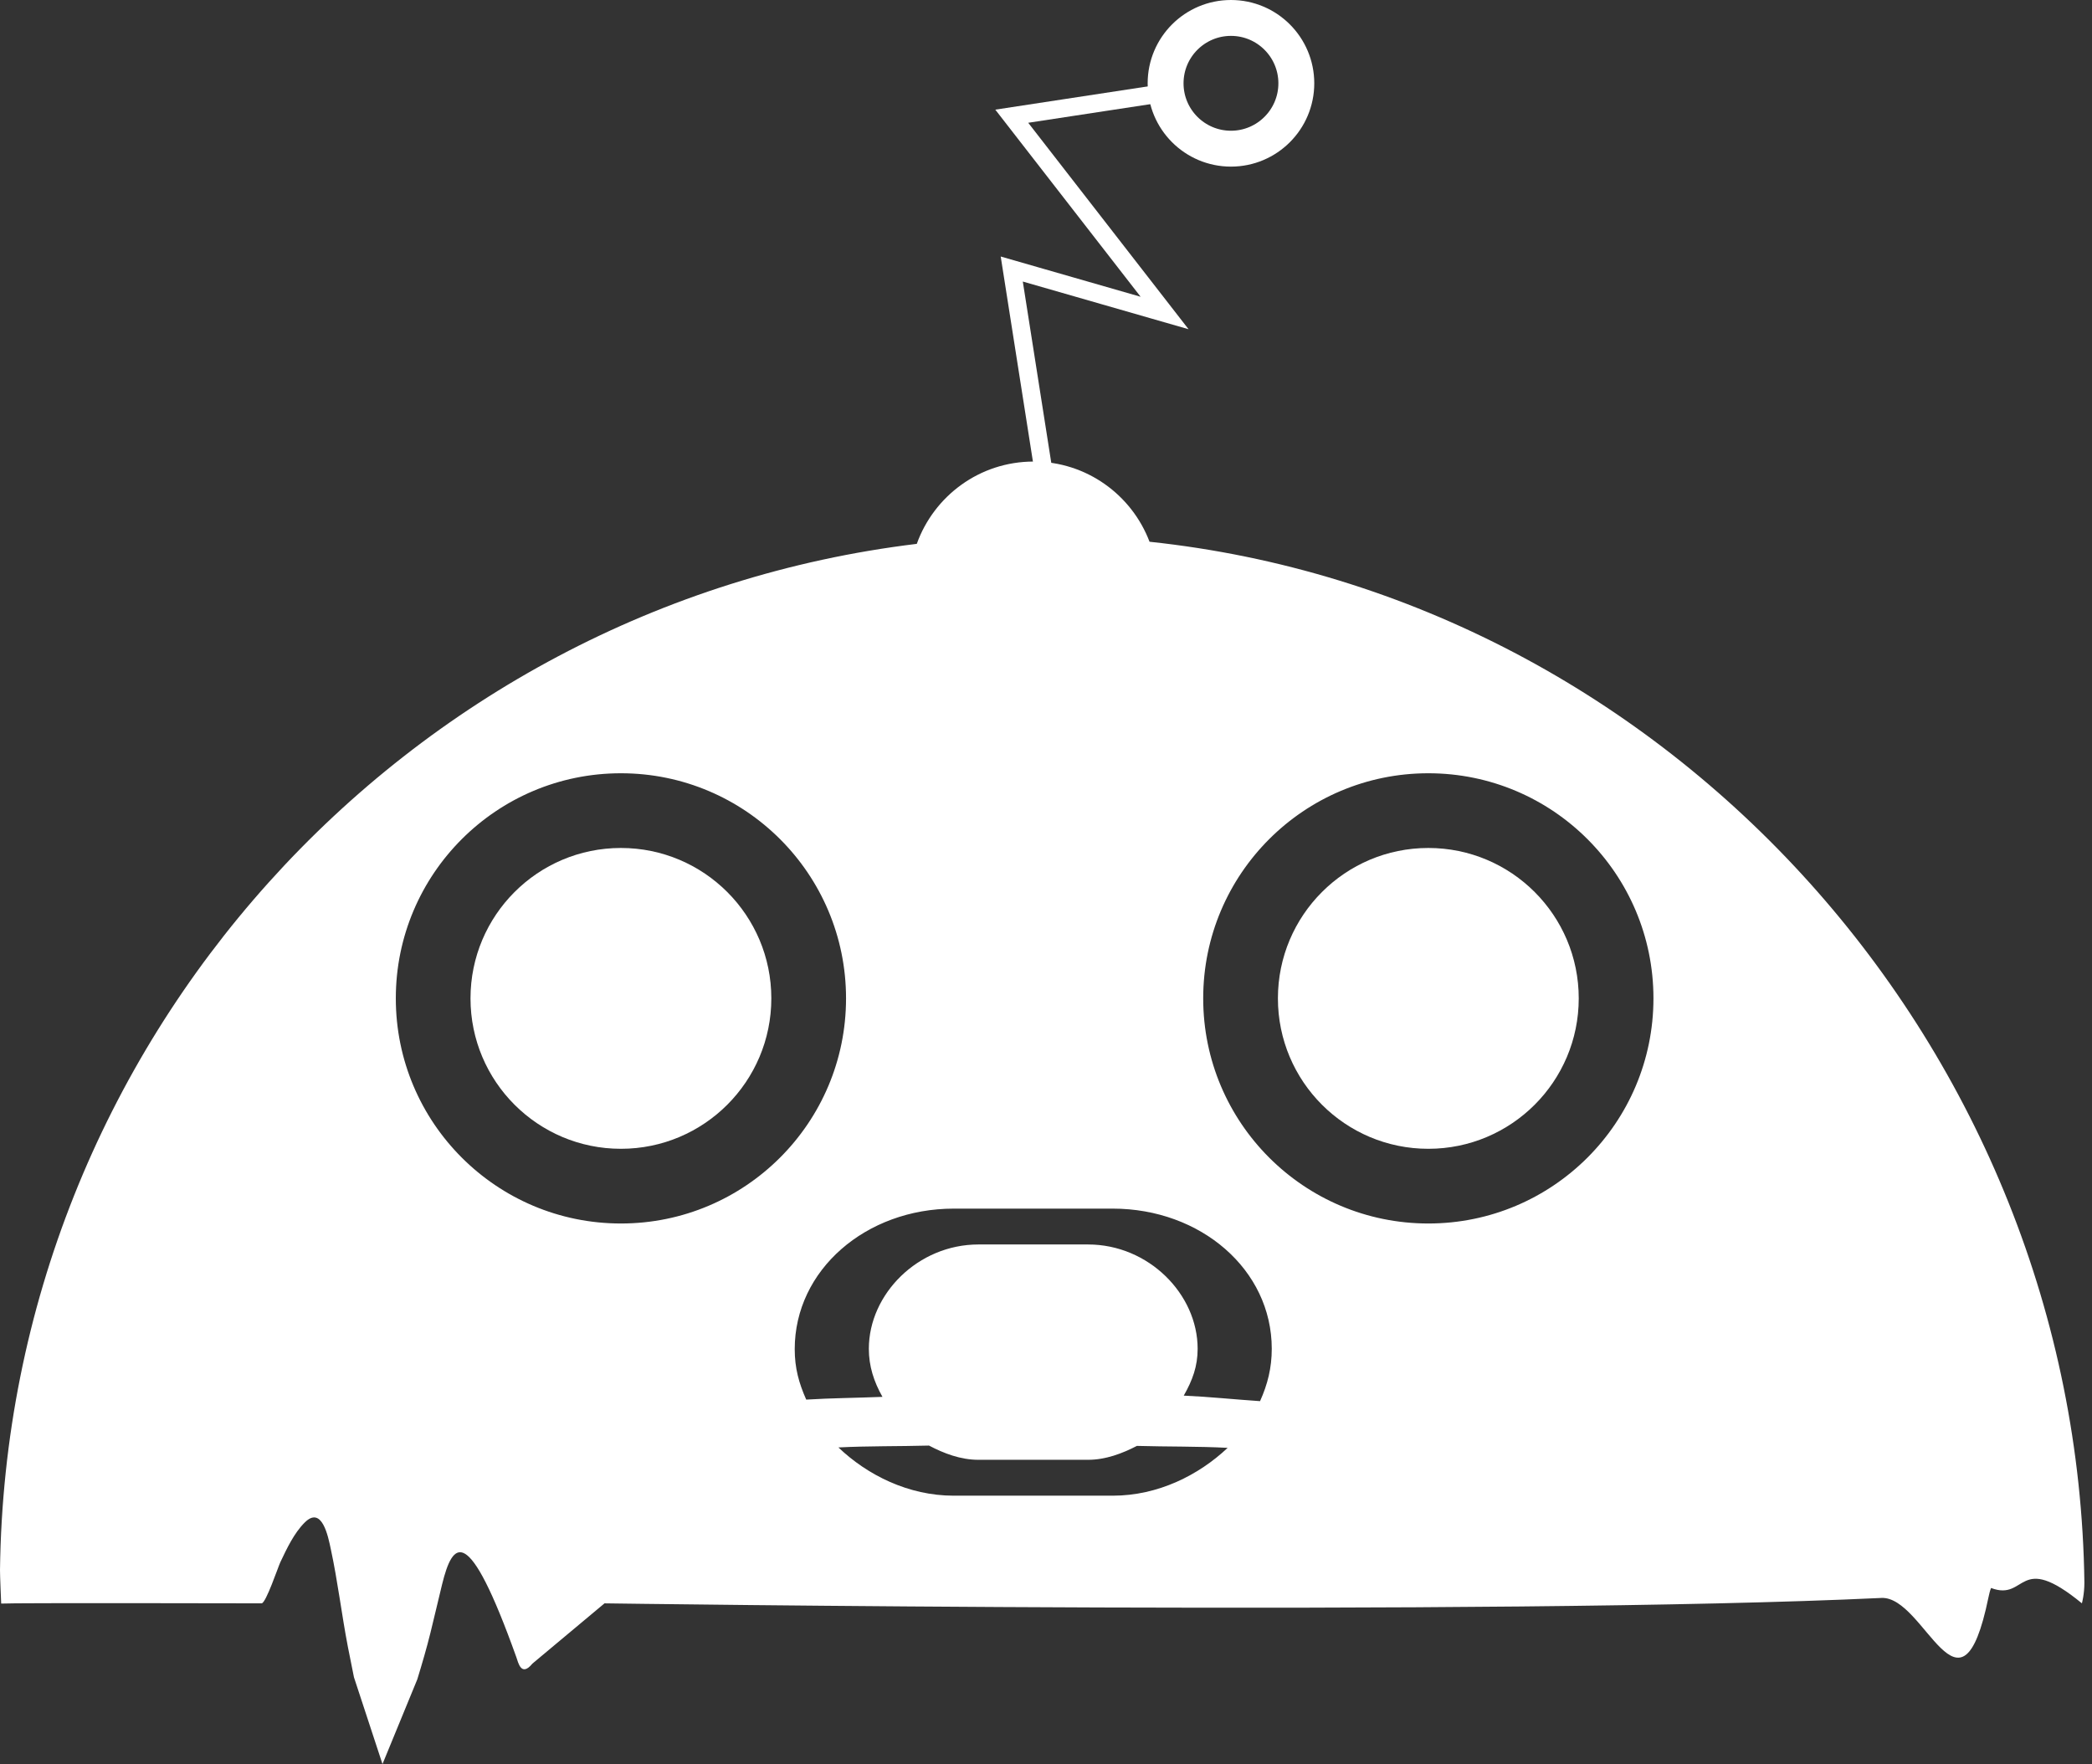 <?xml version="1.0" encoding="utf-8"?>
<!-- Generator: Adobe Illustrator 16.0.0, SVG Export Plug-In . SVG Version: 6.00 Build 0)  -->
<!DOCTYPE svg PUBLIC "-//W3C//DTD SVG 1.1//EN" "http://www.w3.org/Graphics/SVG/1.1/DTD/svg11.dtd">
<svg version="1.1" id="Layer_1" xmlns="http://www.w3.org/2000/svg" xmlns:xlink="http://www.w3.org/1999/xlink" x="0px" y="0px"
	 width="116.595px" height="98.317px" viewBox="28.79 2.641 116.595 98.317" enable-background="new 28.79 2.641 116.595 98.317"
	 xml:space="preserve">
<rect x="28.79" y="2.641" width="116.595" height="98.317" fill="#333333" stroke="none"/>
<g id="Layer_1_1_" display="none">
	<g display="inline">
		<circle fill="#03CCF4" cx="86.345" cy="86.346" r="86.345"/>
		<g>
			<polyline fill="none" stroke="#FFFFFF" stroke-width="2" stroke-miterlimit="10" points="87.376,31.622 85.179,17.635 
				93.697,20.085 85.179,9.118 94.583,7.684 			"/>
			<g>
				<circle fill="#FFFFFF" cx="63.396" cy="58.284" r="8.383"/>
				<circle fill="#FFFFFF" cx="108.396" cy="58.284" r="8.383"/>
			</g>
			<circle fill="none" stroke="#FFFFFF" stroke-width="2" stroke-miterlimit="10" cx="97.396" cy="7.284" r="3.643"/>
			<g>
				<path fill="#FFFFFF" d="M31.732,115.417v-0.973c0-0.496,0.146-0.896,0.442-1.195l5.733-5.854c0.155-0.18,0.313-0.27,0.468-0.27
					c0.186,0,0.352,0.123,0.499,0.373c0.146,0.25,0.222,0.556,0.222,0.912c0,0.471-0.107,0.813-0.32,1.033l-5.362,5.475l5.364,5.443
					c0.213,0.24,0.318,0.594,0.318,1.063c0,0.359-0.074,0.664-0.222,0.914c-0.146,0.25-0.313,0.375-0.499,0.375
					c-0.145,0-0.3-0.09-0.468-0.27l-5.735-5.837C31.879,116.333,31.732,115.935,31.732,115.417z"/>
				<path fill="#FFFFFF" d="M49.75,107.203l-5.91,17.291c-0.092,0.26-0.238,0.391-0.44,0.391c-0.189,0-0.367-0.111-0.531-0.336
					s-0.247-0.512-0.247-0.858c0-0.31,0.059-0.64,0.173-0.985l5.914-17.271c0.099-0.273,0.25-0.41,0.457-0.41
					c0.185,0,0.357,0.105,0.521,0.32c0.164,0.217,0.246,0.496,0.246,0.846C49.932,106.516,49.872,106.854,49.75,107.203z"/>
				<path fill="#FFFFFF" d="M58.275,124.884H56.82c-0.601,0-1.117-0.367-1.551-1.104s-0.649-1.624-0.649-2.661v-8.146h-0.745
					c-0.202,0-0.374-0.12-0.516-0.358c-0.143-0.238-0.212-0.537-0.212-0.896c0-0.35,0.07-0.645,0.212-0.889s0.313-0.367,0.516-0.367
					h0.764v-3.078c0-0.35,0.069-0.646,0.212-0.891s0.313-0.365,0.517-0.365c0.189,0,0.358,0.125,0.507,0.373
					c0.147,0.25,0.221,0.543,0.221,0.883v3.078h2.929c0.195,0,0.367,0.125,0.512,0.373c0.144,0.25,0.216,0.545,0.216,0.883
					c0,0.351-0.072,0.646-0.216,0.891c-0.146,0.244-0.315,0.366-0.512,0.366h-2.944v8.146c0,0.34,0.073,0.633,0.221,0.883
					c0.146,0.248,0.322,0.373,0.524,0.373h1.42c0.387,0,0.644-0.359,0.771-1.084c0.127-0.722,0.372-1.082,0.735-1.082
					c0.214,0,0.39,0.121,0.523,0.365c0.135,0.244,0.204,0.551,0.204,0.92c0,0.756-0.207,1.512-0.62,2.264
					C59.443,124.507,58.916,124.884,58.275,124.884z"/>
				<path fill="#FFFFFF" d="M63.88,123.628v-11.912c0-0.35,0.07-0.648,0.212-0.902c0.143-0.254,0.313-0.381,0.517-0.381
					s0.374,0.124,0.516,0.373s0.212,0.553,0.212,0.91v1.568l1.188-1.748c0.491-0.718,0.971-1.076,1.438-1.076h1.064
					c0.602,0,1.115,0.369,1.542,1.105c0.428,0.738,0.642,1.625,0.642,2.661v0.673c0,0.357-0.07,0.662-0.212,0.911
					s-0.313,0.374-0.516,0.374c-0.201,0-0.374-0.122-0.517-0.366c-0.142-0.243-0.212-0.54-0.212-0.89v-0.702
					c0-0.351-0.07-0.646-0.212-0.892c-0.143-0.244-0.313-0.364-0.517-0.364h-0.943c-0.202,0-0.428,0.185-0.676,0.554l-2.07,3.094
					v7.01c0,0.351-0.071,0.646-0.216,0.891c-0.146,0.244-0.314,0.365-0.512,0.365c-0.201,0-0.374-0.121-0.517-0.365
					C63.95,124.274,63.88,123.978,63.88,123.628z"/>
				<path fill="#FFFFFF" d="M80.469,124.854h-4.436c-0.203,0-0.374-0.122-0.517-0.366s-0.212-0.541-0.212-0.89
					c0-0.341,0.07-0.634,0.212-0.884c0.143-0.248,0.313-0.373,0.517-0.373h1.489v-9.37h-1.474c-0.201,0-0.374-0.124-0.515-0.374
					c-0.143-0.248-0.213-0.543-0.213-0.883c0-0.35,0.071-0.648,0.213-0.902c0.141-0.254,0.313-0.381,0.515-0.381h2.219
					c0.202,0,0.374,0.127,0.517,0.381c0.141,0.254,0.212,0.555,0.212,0.902v10.627h1.456c0.201,0,0.377,0.121,0.523,0.365
					s0.221,0.541,0.221,0.892c0,0.349-0.071,0.646-0.217,0.89C80.836,124.732,80.666,124.854,80.469,124.854z M77.507,103.914h0.763
					c0.202,0,0.374,0.123,0.517,0.366c0.141,0.245,0.212,0.54,0.212,0.89v1.076c0,0.351-0.071,0.65-0.212,0.904
					c-0.143,0.254-0.313,0.381-0.517,0.381H77.49c-0.208,0-0.383-0.129-0.524-0.389s-0.209-0.549-0.203-0.867l0.017-1.105
					c0-0.35,0.071-0.645,0.213-0.89C77.133,104.037,77.305,103.914,77.507,103.914z"/>
				<path fill="#FFFFFF" d="M86.802,106.275v5.904l0.642-0.883c0.404-0.576,0.822-0.865,1.257-0.865h1.334
					c0.489,0,0.928,0.289,1.309,0.865l0.693,1.031c0.188,0.289,0.348,0.701,0.471,1.24c0.125,0.537,0.188,1.064,0.188,1.584v5.082
					c0,0.458-0.06,0.939-0.174,1.449c-0.115,0.508-0.248,0.882-0.397,1.121l-0.633,1.029c-0.162,0.271-0.394,0.513-0.693,0.727
					c-0.299,0.215-0.553,0.32-0.762,0.32h-1.248c-0.604,0-1.268-0.584-1.981-1.748v0.492c0,0.351-0.071,0.646-0.214,0.891
					c-0.142,0.242-0.313,0.365-0.516,0.365s-0.374-0.123-0.516-0.365c-0.142-0.244-0.212-0.54-0.212-0.891v-17.354
					c0-0.35,0.071-0.646,0.217-0.891c0.146-0.242,0.314-0.365,0.512-0.365c0.202,0,0.374,0.123,0.516,0.365
					C86.734,105.628,86.802,105.928,86.802,106.275z M89.919,112.972h-1.004c-0.242,0-0.429,0.095-0.556,0.283l-1.309,1.929
					c-0.168,0.26-0.251,0.647-0.251,1.166v2.84c0,0.418,0.096,0.769,0.285,1.047l1.17,1.703c0.168,0.271,0.345,0.403,0.527,0.403
					h1.188c0.168,0,0.313-0.09,0.434-0.27l0.58-0.896c0.156-0.198,0.234-0.482,0.234-0.852v-5.291c0-0.42-0.078-0.738-0.234-0.957
					l-0.528-0.764C90.296,113.085,90.117,112.972,89.919,112.972z"/>
				<path fill="#FFFFFF" d="M103.357,115.184v3.034c0,0.339-0.071,0.634-0.217,0.882c-0.146,0.25-0.313,0.374-0.513,0.374h-5.146
					v0.73c0,0.43,0.104,0.793,0.32,1.092l0.424,0.613c0.229,0.309,0.451,0.463,0.657,0.463h3.742c0.196,0,0.367,0.123,0.513,0.365
					c0.146,0.245,0.217,0.541,0.217,0.891c0,0.338-0.073,0.634-0.222,0.881c-0.147,0.25-0.315,0.375-0.508,0.375h-3.838
					c-0.254,0-0.521-0.092-0.802-0.276c-0.278-0.185-0.485-0.375-0.618-0.575l-0.65-0.986c-0.2-0.276-0.37-0.666-0.506-1.166
					c-0.137-0.498-0.203-0.955-0.203-1.375v-5.754c0-0.328,0.072-0.771,0.222-1.33c0.146-0.559,0.334-0.99,0.56-1.301l0.604-0.822
					c0.397-0.557,0.842-0.836,1.326-0.836h2.045c0.514,0,0.998,0.369,1.455,1.104l0.545,0.896
					C103.16,113.072,103.357,113.979,103.357,115.184z M97.501,114.99v1.942h4.418v-1.749c0-0.469-0.084-0.826-0.252-1.076
					l-0.424-0.645c-0.222-0.309-0.416-0.463-0.591-0.463h-1.827c-0.226,0-0.431,0.137-0.615,0.403l-0.424,0.612
					C97.595,114.268,97.501,114.591,97.501,114.99z"/>
				<path fill="#FFFFFF" d="M114.072,118.727v1.104c0,1.385-0.282,2.573-0.854,3.563c-0.567,0.992-1.254,1.487-2.057,1.487h-4.453
					V105.02h4.453c0.803,0,1.487,0.494,2.057,1.479c0.57,0.985,0.854,2.178,0.854,3.571v1.062c0,1.484-0.331,2.75-0.995,3.798
					C113.74,115.996,114.072,117.262,114.072,118.727z M112.582,111.104v-1.03c0-0.697-0.144-1.296-0.429-1.794
					c-0.284-0.499-0.629-0.747-1.026-0.747h-2.963v6.084h2.963c0.394,0,0.733-0.248,1.022-0.74
					C112.439,112.38,112.582,111.791,112.582,111.104z M112.582,119.832v-1.045c0-0.697-0.144-1.297-0.429-1.795
					c-0.284-0.498-0.629-0.746-1.026-0.746h-2.944v6.098h2.944c0.394,0,0.733-0.245,1.022-0.738S112.582,120.52,112.582,119.832z"/>
				<path fill="#FFFFFF" d="M124.789,114.99v5.307c0,1.125-0.308,2.166-0.922,3.123c-0.615,0.957-1.25,1.437-1.902,1.437h-1.707
					c-0.663,0-1.299-0.485-1.903-1.458c-0.606-0.973-0.91-2.004-0.91-3.102v-5.307c0-1.097,0.296-2.131,0.89-3.102
					c0.592-0.975,1.233-1.457,1.926-1.457h1.707c0.652-0.021,1.287,0.445,1.902,1.402
					C124.484,112.791,124.789,113.843,124.789,114.99z M118.916,115.093v5.082c0,0.459,0.097,0.822,0.285,1.094l0.547,0.807
					c0.121,0.18,0.291,0.271,0.51,0.271h1.688c0.248,0,0.476-0.154,0.677-0.465l0.44-0.674c0.181-0.236,0.271-0.57,0.271-1v-5.082
					c0-0.498-0.09-0.867-0.271-1.105l-0.51-0.702c-0.175-0.249-0.375-0.374-0.607-0.374h-1.506c-0.33,0-0.584,0.135-0.764,0.404
					l-0.494,0.73C119.005,114.337,118.916,114.675,118.916,115.093z"/>
				<path fill="#FFFFFF" d="M133.287,124.884h-1.455c-0.603,0-1.117-0.367-1.551-1.104c-0.435-0.737-0.65-1.624-0.65-2.661v-8.146
					h-0.743c-0.203,0-0.375-0.12-0.517-0.358s-0.213-0.537-0.213-0.896c0-0.35,0.071-0.645,0.213-0.889s0.313-0.367,0.517-0.367
					h0.762v-3.078c0-0.35,0.07-0.646,0.213-0.891c0.142-0.244,0.313-0.365,0.517-0.365c0.188,0,0.358,0.125,0.506,0.373
					c0.148,0.25,0.222,0.543,0.222,0.883v3.078h2.931c0.194,0,0.364,0.125,0.51,0.373c0.146,0.25,0.218,0.545,0.218,0.883
					c0,0.351-0.072,0.646-0.218,0.891s-0.313,0.366-0.51,0.366h-2.945v8.146c0,0.34,0.072,0.633,0.222,0.883
					c0.146,0.248,0.319,0.373,0.522,0.373h1.42c0.388,0,0.646-0.359,0.771-1.084c0.127-0.722,0.373-1.082,0.735-1.082
					c0.216,0,0.39,0.121,0.525,0.365c0.135,0.244,0.203,0.551,0.203,0.92c0,0.756-0.207,1.512-0.619,2.264
					C134.455,124.507,133.927,124.884,133.287,124.884z"/>
				<path fill="#FFFFFF" d="M146.437,114.442v0.976c0,0.508-0.142,0.908-0.422,1.199l-5.736,5.832
					c-0.168,0.178-0.325,0.268-0.478,0.268c-0.186,0-0.352-0.117-0.497-0.357c-0.147-0.238-0.222-0.543-0.222-0.912
					c0-0.479,0.108-0.826,0.326-1.047l5.354-5.479l-5.354-5.438c-0.22-0.24-0.326-0.602-0.326-1.08c0-0.369,0.071-0.675,0.222-0.914
					c0.146-0.24,0.313-0.359,0.497-0.359c0.146,0,0.304,0.09,0.478,0.27l5.736,5.848
					C146.296,113.533,146.437,113.933,146.437,114.442z"/>
			</g>
			<path fill="#FFFFFF" d="M162.523,109.55c0-7.111-6.594-13.633-17.562-18.713c-0.396-29.728-23.08-54.923-52.103-58.003
				c-0.989-2.609-3.508-4.469-6.465-4.469c-3.001,0-5.549,1.916-6.507,4.587C51.334,36.41,29.152,60.746,28.79,90.143
				C16.893,95.317,9.659,102.108,9.659,109.55c0,15.896,28.475,29.246,69.399,29.246c0.79,0,1.588-0.004,2.39-0.014
				c7.056-0.091,14.101-0.814,20.39-0.896l46.912,5.757l-0.924-16.804C157.06,121.994,162.523,116.02,162.523,109.55z
				 M108.396,45.737c6.931,0,12.547,5.617,12.547,12.546c0,6.93-5.616,12.547-12.547,12.547s-12.547-5.617-12.547-12.547
				C95.849,51.354,101.466,45.737,108.396,45.737z M94.765,80.423c0.491-0.86,0.774-1.637,0.774-2.611
				c0-3.045-2.733-5.813-6.108-5.813h-6.109c-3.375,0-6.108,2.768-6.108,5.813c0,0.965,0.275,1.824,0.759,2.68
				c-1.424,0.059-2.851,0.066-4.249,0.153c-0.409-0.92-0.641-1.757-0.641-2.81c0-4.418,3.968-7.834,8.862-7.834h8.863
				c4.896,0,8.862,3.394,8.862,7.812c0,1.065-0.233,1.987-0.653,2.918C97.617,80.638,96.189,80.487,94.765,80.423z M97.21,83.333
				C95.597,84.857,93.328,86,90.808,86h-8.863c-2.532,0-4.813-1.151-6.427-2.689c1.666-0.086,3.352-0.057,5.049-0.104
				C81.396,83.645,82.33,84,83.322,84h6.109c0.979,0,1.901-0.35,2.723-0.775C93.855,83.273,95.544,83.244,97.21,83.333z
				 M63.396,45.737c6.931,0,12.547,5.617,12.547,12.546c0,6.93-5.616,12.547-12.547,12.547c-6.93,0-12.546-5.617-12.546-12.547
				C50.85,51.354,56.467,45.737,63.396,45.737z M146.636,134.432l0.422,7.188l-37.713-5.838l-4.326-1.244
				c-4.771,0.063-9.396,0.336-13.863,0.601c-4.045,0.237-7.864,0.465-11.357,0.508c-0.808,0.011-1.609,0.017-2.409,0.017
				c-37.172,0-65.198-11.14-65.198-26.16C12.19,102.707,19.383,96,31.178,92H43.37c0.239,0,0.925-2.045,1.044-2.293
				c0.361-0.758,0.76-1.617,1.361-2.215c0.966-0.959,1.305,0.795,1.451,1.48c0.39,1.811,0.603,3.635,0.952,5.451
				c0.351,1.82,0.744,3.619,1.068,5.445c0.255,1.438,0.415,4.146,1.861-0.603c0.544-1.784,1.223-3.804,1.67-5.613
				c0.223-0.899,0.43-1.802,0.65-2.702c0.598-2.43,1.443-3.486,4.141,4.053c0.102,0.279,0.264,1.127,0.896,0.355l4.04-3.704
				c0,0,49.825,1.06,71.145,0.044c2.431-0.115,4.401,7.561,5.963-0.02c0.043-0.201,0.084-0.381,0.147-0.535
				c12.525,4.744,20.23,11.137,20.23,18.166c0,6.652-6.978,11.715-12.832,14.789l-1.453,0.781L146.636,134.432z"/>
		</g>
	</g>
</g>
<g>
	<polyline fill="none" stroke="#FFFFFF" stroke-miterlimit="10" points="87.376,31.622 85.179,17.635 93.697,20.085 85.179,9.118 
		94.583,7.684 	"/>
	<g>
		<circle fill="#FFFFFF" cx="63.396" cy="58.284" r="8.383"/>
		<circle fill="#FFFFFF" cx="108.396" cy="58.284" r="8.383"/>
	</g>
	<circle fill="none" stroke="#FFFFFF" stroke-width="2" stroke-miterlimit="10" cx="97.396" cy="7.284" r="3.643"/>
	<circle fill="none" cx="108.396" cy="58.283" r="12.547"/>
	<path fill="none" d="M139.613,91.679c-1.562,7.58-3.532-0.096-5.963,0.02c-21.319,1.016-71.145-0.044-71.145-0.044l-4.04,3.704
		c-0.632,0.771-0.794-0.076-0.896-0.355c-2.697-7.539-3.543-6.482-4.141-4.053c-0.221,0.9-0.428,1.803-0.65,2.702
		c-0.205,0.831-0.461,1.706-0.729,2.582l88.376,2.897l4.959-5.579c-1.748-0.841-3.617-1.648-5.625-2.409
		C139.697,91.298,139.656,91.478,139.613,91.679z"/>
	<path fill="none" d="M89.431,84h-6.109c-0.991,0-1.926-0.354-2.755-0.793c-1.697,0.047-3.383,0.018-5.049,0.104
		C77.132,84.848,79.412,86,81.945,86h8.863c2.521,0,4.789-1.143,6.402-2.666c-1.666-0.09-3.355-0.061-5.057-0.109
		C91.332,83.65,90.41,84,89.431,84z"/>
	<path fill="none" d="M47.227,88.972c-0.146-0.686-0.485-2.439-1.451-1.48c-0.602,0.598-1,1.457-1.361,2.215
		C44.295,89.955,43.61,92,43.37,92H31.178c-0.372,0.126-0.725,0.263-1.087,0.394l3.368,3.232l15.06,0.494
		c-0.114-0.565-0.23-1.129-0.339-1.696C47.829,92.607,47.616,90.783,47.227,88.972z"/>
	<circle fill="none" cx="63.396" cy="58.283" r="12.547"/>
	<path fill="none" d="M73.082,77.835c0,1.053,0.231,1.89,0.641,2.81c1.398-0.087,2.825-0.095,4.249-0.153
		c-0.483-0.855-0.759-1.715-0.759-2.68c0-3.045,2.733-5.813,6.108-5.813h6.109c3.375,0,6.108,2.768,6.108,5.813
		c0,0.975-0.283,1.751-0.774,2.611c1.424,0.063,2.853,0.215,4.252,0.308c0.42-0.931,0.653-1.853,0.653-2.918
		c0-4.418-3.966-7.812-8.862-7.812h-8.863C77.05,70.001,73.082,73.417,73.082,77.835z"/>
	<path fill="#FFFFFF" d="M43.37,92c0.239,0,0.925-2.045,1.044-2.293c0.361-0.758,0.76-1.617,1.361-2.215
		c0.966-0.959,1.305,0.795,1.451,1.48c0.39,1.811,0.603,3.635,0.952,5.451c0.109,0.567,0.225,1.131,0.339,1.696l1.59,4.839
		l1.941-4.724c0.268-0.876,0.524-1.751,0.729-2.582c0.223-0.899,0.43-1.802,0.65-2.702c0.598-2.43,1.443-3.486,4.141,4.053
		c0.102,0.279,0.264,1.127,0.896,0.355L62.482,92c0,0,49.848,0.715,71.167-0.301c2.431-0.115,4.401,7.561,5.963-0.02
		c0.043-0.201,0.084-0.381,0.147-0.535c2.008,0.761,1.469-2.096,5.063,0.855c0,0,0.141-0.498,0.139-1.162
		c-0.396-29.728-23.08-54.923-52.103-58.003c-0.989-2.609-3.508-4.469-6.465-4.469c-3.001,0-5.549,1.916-6.507,4.587
		C51.334,36.41,29.152,60.746,28.79,90.143c-0.003,0.3,0.066,1.87,0.066,1.87C29.45,91.968,43.37,92,43.37,92z M90.808,86h-8.863
		c-2.532,0-4.813-1.151-6.427-2.689c1.666-0.086,3.352-0.057,5.049-0.104C81.396,83.645,82.33,84,83.322,84h6.109
		c0.979,0,1.901-0.35,2.723-0.775c1.701,0.049,3.391,0.02,5.057,0.109C95.597,84.857,93.328,86,90.808,86z M108.396,45.737
		c6.931,0,12.547,5.617,12.547,12.546c0,6.93-5.616,12.547-12.547,12.547s-12.547-5.617-12.547-12.547
		C95.849,51.354,101.466,45.737,108.396,45.737z M81.945,70.001h8.863c4.896,0,8.862,3.394,8.862,7.812
		c0,1.065-0.233,1.987-0.653,2.918c-1.399-0.093-2.828-0.244-4.252-0.308c0.491-0.86,0.774-1.637,0.774-2.611
		c0-3.045-2.733-5.813-6.108-5.813h-6.109c-3.375,0-6.108,2.768-6.108,5.813c0,0.965,0.275,1.824,0.759,2.68
		c-1.424,0.059-2.851,0.066-4.249,0.153c-0.409-0.92-0.641-1.757-0.641-2.81C73.082,73.417,77.05,70.001,81.945,70.001z
		 M63.396,45.737c6.931,0,12.547,5.617,12.547,12.546c0,6.93-5.616,12.547-12.547,12.547c-6.93,0-12.546-5.617-12.546-12.547
		C50.85,51.354,56.467,45.737,63.396,45.737z"/>
</g>
</svg>
